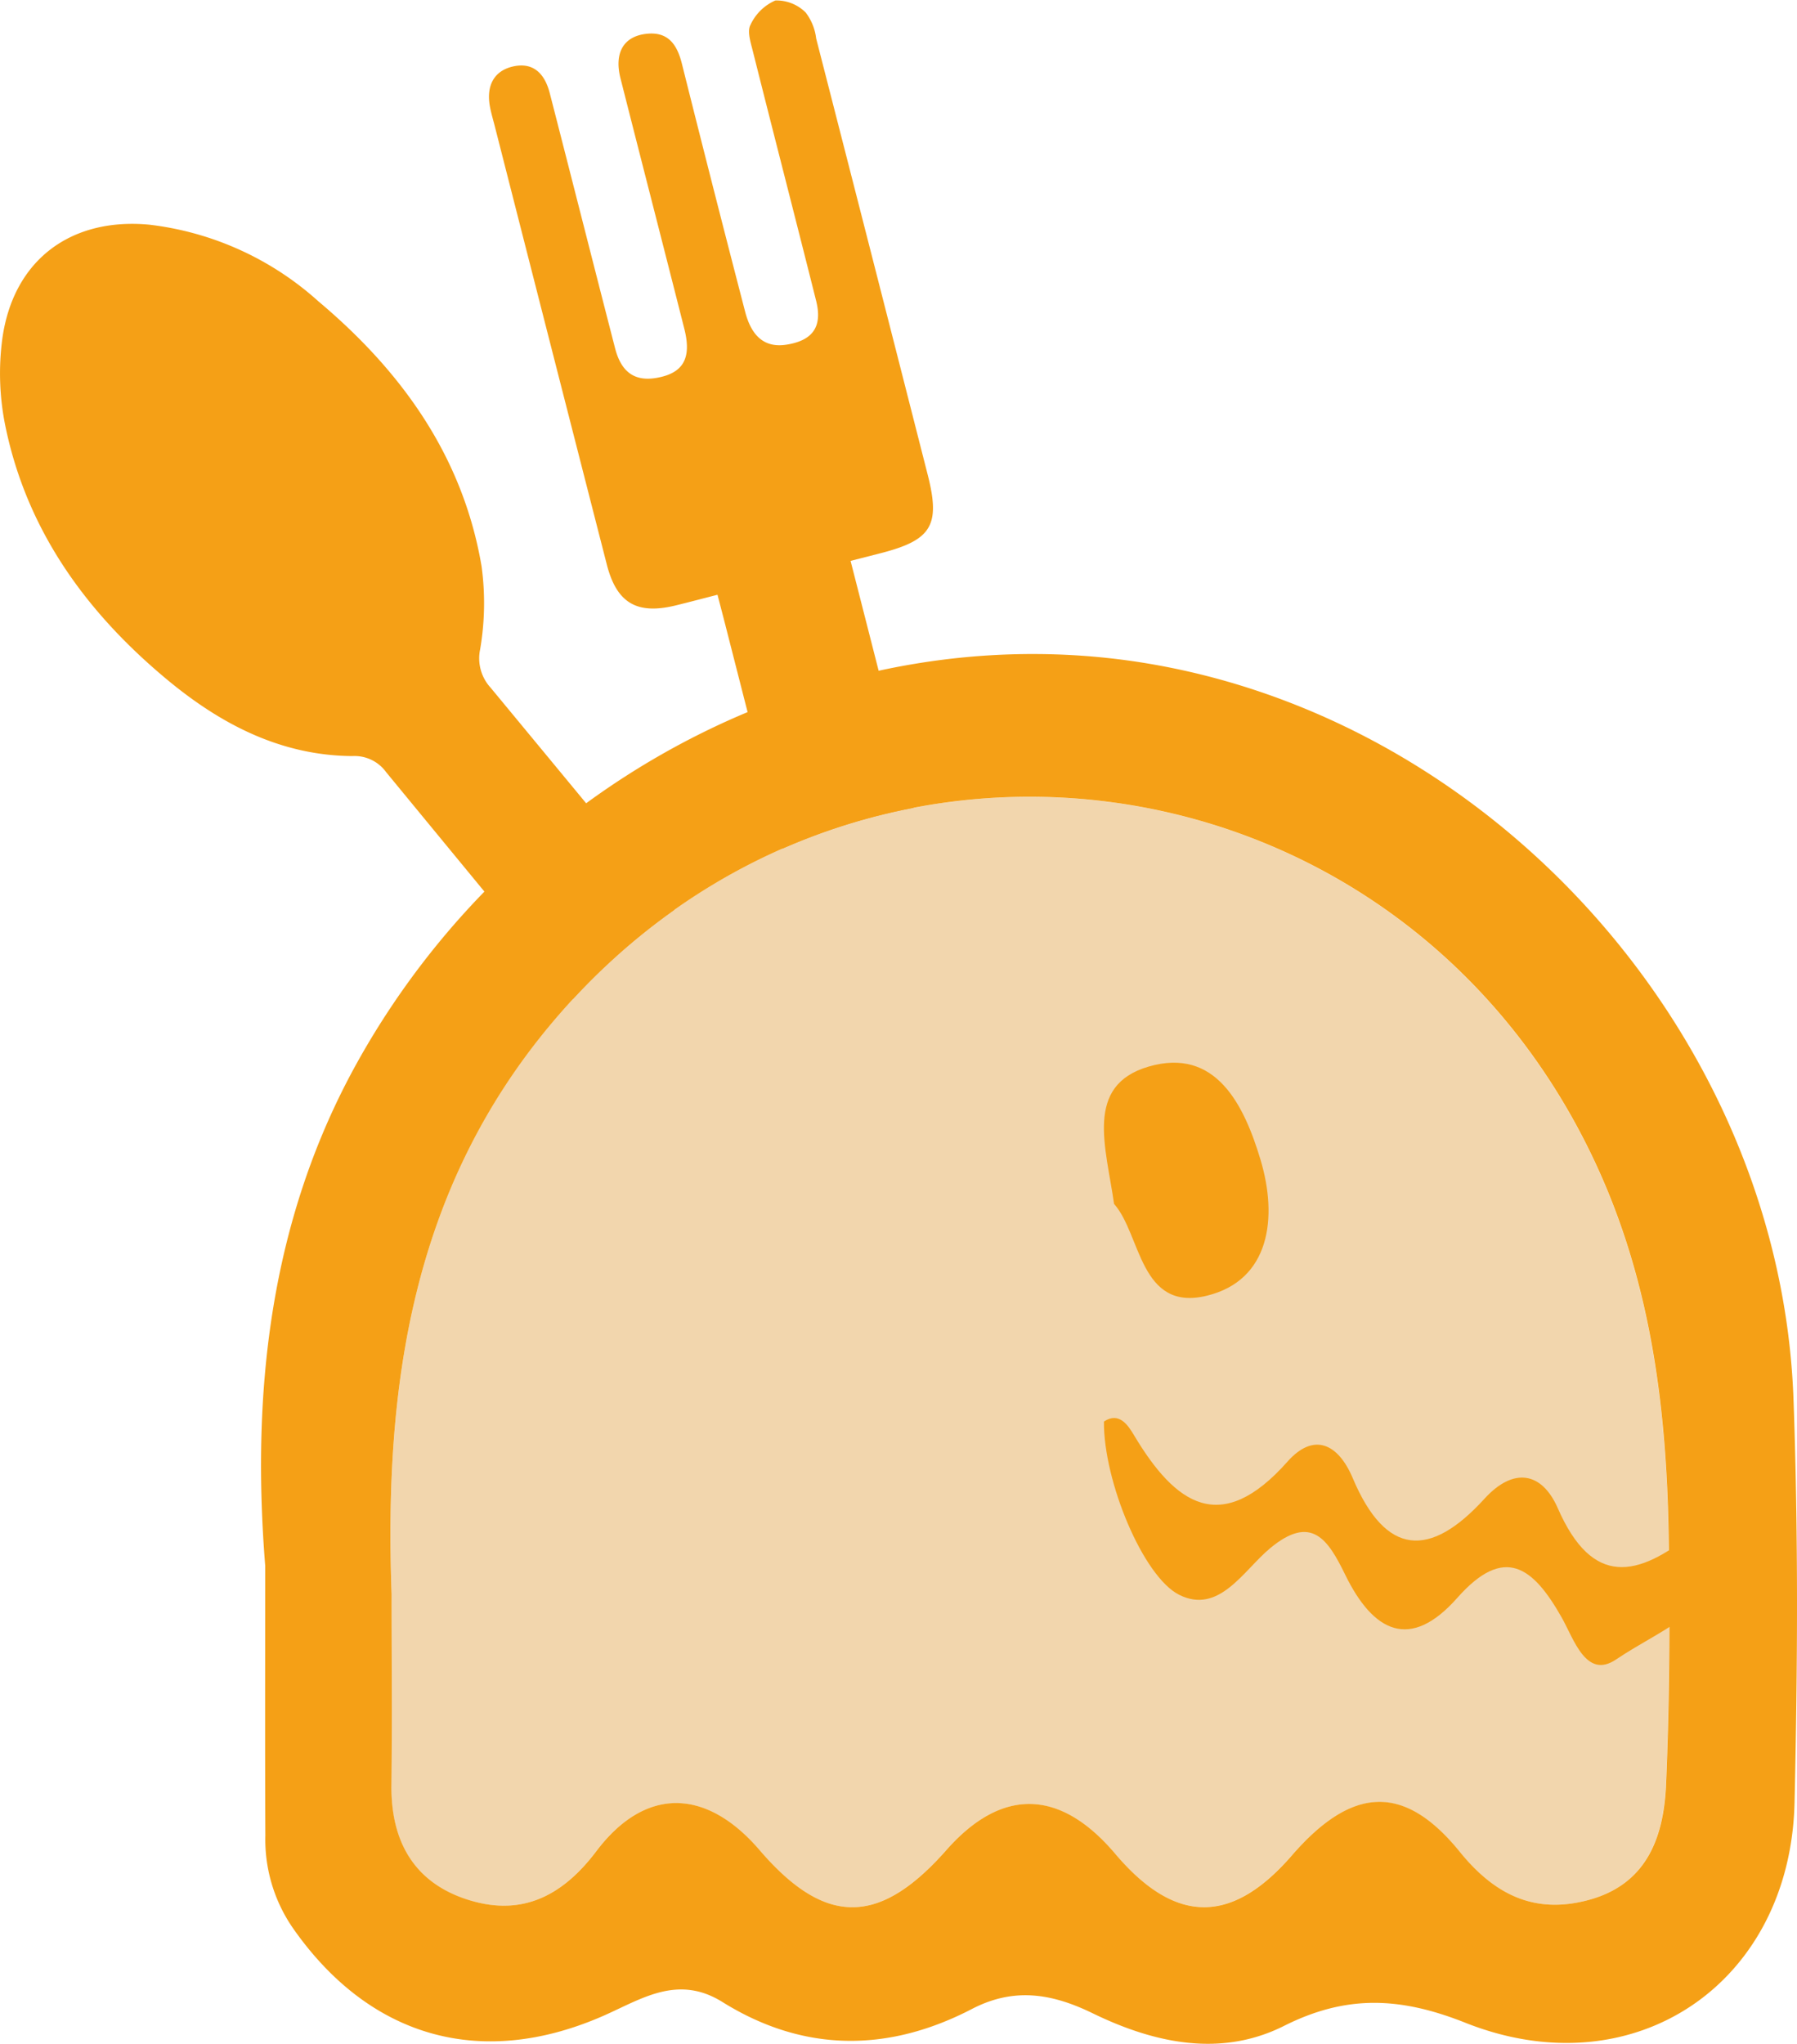 <svg xmlns="http://www.w3.org/2000/svg" width="124.445" height="141.505" viewBox="0 0 124.445 141.505">
  <g id="Group_5988" data-name="Group 5988" transform="translate(-568.518 -1391.099)">
    <path id="Path_6666" data-name="Path 6666" d="M611.489,1464.265q-8.121-9.846-16.227-19.7a2.7,2.7,0,0,0-2.348-1.118c-4.988-.038-9.157-2.237-12.876-5.337-5.569-4.641-9.668-10.3-11.15-17.52a18.151,18.151,0,0,1-.205-6.07c.764-5.413,4.734-8.377,10.176-7.865a21.181,21.181,0,0,1,11.721,5.318c5.768,4.851,10,10.741,11.288,18.337a18.915,18.915,0,0,1-.1,5.747,3.009,3.009,0,0,0,.728,2.658q16.007,19.35,31.959,38.744a9.621,9.621,0,0,1,1.424,2.21,4.4,4.4,0,0,1-1.485,5.312,4.868,4.868,0,0,1-5.85-.195,13.528,13.528,0,0,1-1.335-1.471q-7.863-9.521-15.718-19.05Z" fill="#f5a016"/>
    <path id="Path_6667" data-name="Path 6667" d="M618.206,1432.278c-1.107.283-2,.52-2.9.74-2.685.655-4.083-.167-4.766-2.836q-3.888-15.172-7.759-30.351c-.109-.428-.237-.853-.322-1.286-.3-1.5.269-2.529,1.546-2.834,1.294-.31,2.191.306,2.586,1.843,1.515,5.885,3.007,11.777,4.524,17.662.427,1.656,1.361,2.3,2.847,2.05,1.862-.316,2.469-1.342,1.947-3.4-1.465-5.784-2.956-11.562-4.422-17.346-.441-1.744.2-2.882,1.748-3.074,1.513-.189,2.157.688,2.5,2.042q2.152,8.6,4.383,17.185c.462,1.79,1.42,2.52,2.878,2.287,1.809-.289,2.489-1.242,2.041-3.032-1.452-5.788-2.947-11.565-4.4-17.351-.145-.575-.383-1.32-.149-1.753a3.4,3.4,0,0,1,1.723-1.692,2.864,2.864,0,0,1,2.1.831,3.672,3.672,0,0,1,.728,1.8q3.875,15.092,7.72,30.19c.9,3.519.281,4.54-3.254,5.447l-2.083.532.572,2.236q6.4,25.053,12.784,50.11a9.389,9.389,0,0,1,.36,2.93,4.625,4.625,0,0,1-3.992,4.046,4.738,4.738,0,0,1-5.223-3.388c-1.339-5.075-2.615-10.167-3.915-15.252q-4.657-18.228-9.313-36.455Z" fill="#f5a016"/>
    <g id="Group_5987" data-name="Group 5987">
      <path id="Path_6668" data-name="Path 6668" d="M595.637,1501.459c-.524-14.35,1.392-28,11.115-39.558,20.533-24.4,58.376-19.466,72.089,9.4,3.966,8.347,5.081,17.161,5.226,26.195.092,5.718.065,11.446-.183,17.159-.155,3.567-1.279,6.853-5.281,7.971-3.75,1.048-6.554-.3-9-3.309-3.844-4.741-7.467-4.555-11.633.249s-8.085,4.776-12.236-.12c-3.82-4.5-7.86-4.591-11.692-.25-4.654,5.271-8.4,5.271-12.932,0-3.7-4.305-7.922-4.408-11.313.085-2.373,3.143-5.2,4.524-8.9,3.346-3.718-1.185-5.326-4.049-5.281-7.927C595.676,1510.285,595.637,1505.872,595.637,1501.459Z" fill="#f2d6ad"/>
      <g id="Group_5986" data-name="Group 5986">
        <path id="Path_6669" data-name="Path 6669" d="M586.884,1499.51c-.92-11.536.133-23.74,6.471-35.029,11.251-20.038,33.719-31.2,55.221-27.344,24.064,4.321,43.26,26.281,44.145,50.833.335,9.3.287,18.627.072,27.934-.289,12.53-11.125,19.881-22.8,15.242-4.49-1.783-8.221-1.96-12.551.217-4.365,2.194-8.974,1.211-13.244-.867-2.8-1.362-5.43-1.833-8.378-.3-5.795,3.009-11.649,3.02-17.27-.484-3.108-1.937-5.616-.2-8.27.965-8.5,3.716-16.188,1.468-21.469-6.072a10.78,10.78,0,0,1-1.917-6.417C586.865,1512.3,586.884,1506.422,586.884,1499.51Zm8.753,1.949c0,4.413.039,8.826-.011,13.238-.045,3.878,1.563,6.742,5.281,7.927,3.694,1.178,6.522-.2,8.9-3.346,3.391-4.493,7.615-4.39,11.313-.085,4.531,5.274,8.278,5.274,12.932,0,3.832-4.341,7.872-4.254,11.692.25,4.151,4.9,8.062,4.934,12.236.12s7.789-4.99,11.633-.249c2.441,3.012,5.245,4.357,9,3.309,4-1.118,5.126-4.4,5.281-7.971.248-5.713.275-11.441.183-17.159-.145-9.034-1.26-17.848-5.226-26.195-13.713-28.866-51.556-33.8-72.089-9.4C597.029,1473.455,595.113,1487.109,595.637,1501.459Z" fill="#f5a016"/>
        <path id="Path_6670" data-name="Path 6670" d="M689.19,1496.622c-.9,5.741-5.338,7.063-8.76,9.374-2.07,1.4-2.917-1.413-3.764-2.91-1.971-3.485-3.957-5.055-7.23-1.355s-5.824,2.363-7.765-1.612c-1.184-2.426-2.325-4.205-5.188-1.832-1.842,1.526-3.536,4.615-6.3,3.233-2.5-1.248-5.254-7.885-5.215-12,1.053-.7,1.672.262,2.085.953,2.874,4.81,6.02,7.021,10.627,1.822,1.8-2.029,3.494-1.279,4.517,1.143,2.288,5.418,5.345,5.577,9.124,1.427,2-2.193,3.968-1.875,5.077.658,2.405,5.495,5.549,4.783,9.376,1.7C686.622,1496.534,687.759,1495.153,689.19,1496.622Z" fill="#f5a016"/>
        <path id="Path_6671" data-name="Path 6671" d="M645.668,1474.453c-.551-3.914-2.078-8.2,2.388-9.506,4.662-1.363,6.616,2.656,7.753,6.442,1.208,4.02.657,8.344-3.7,9.417C647.43,1481.959,647.548,1476.554,645.668,1474.453Z" fill="#f5a016"/>
      </g>
    </g>
  </g>
</svg>
